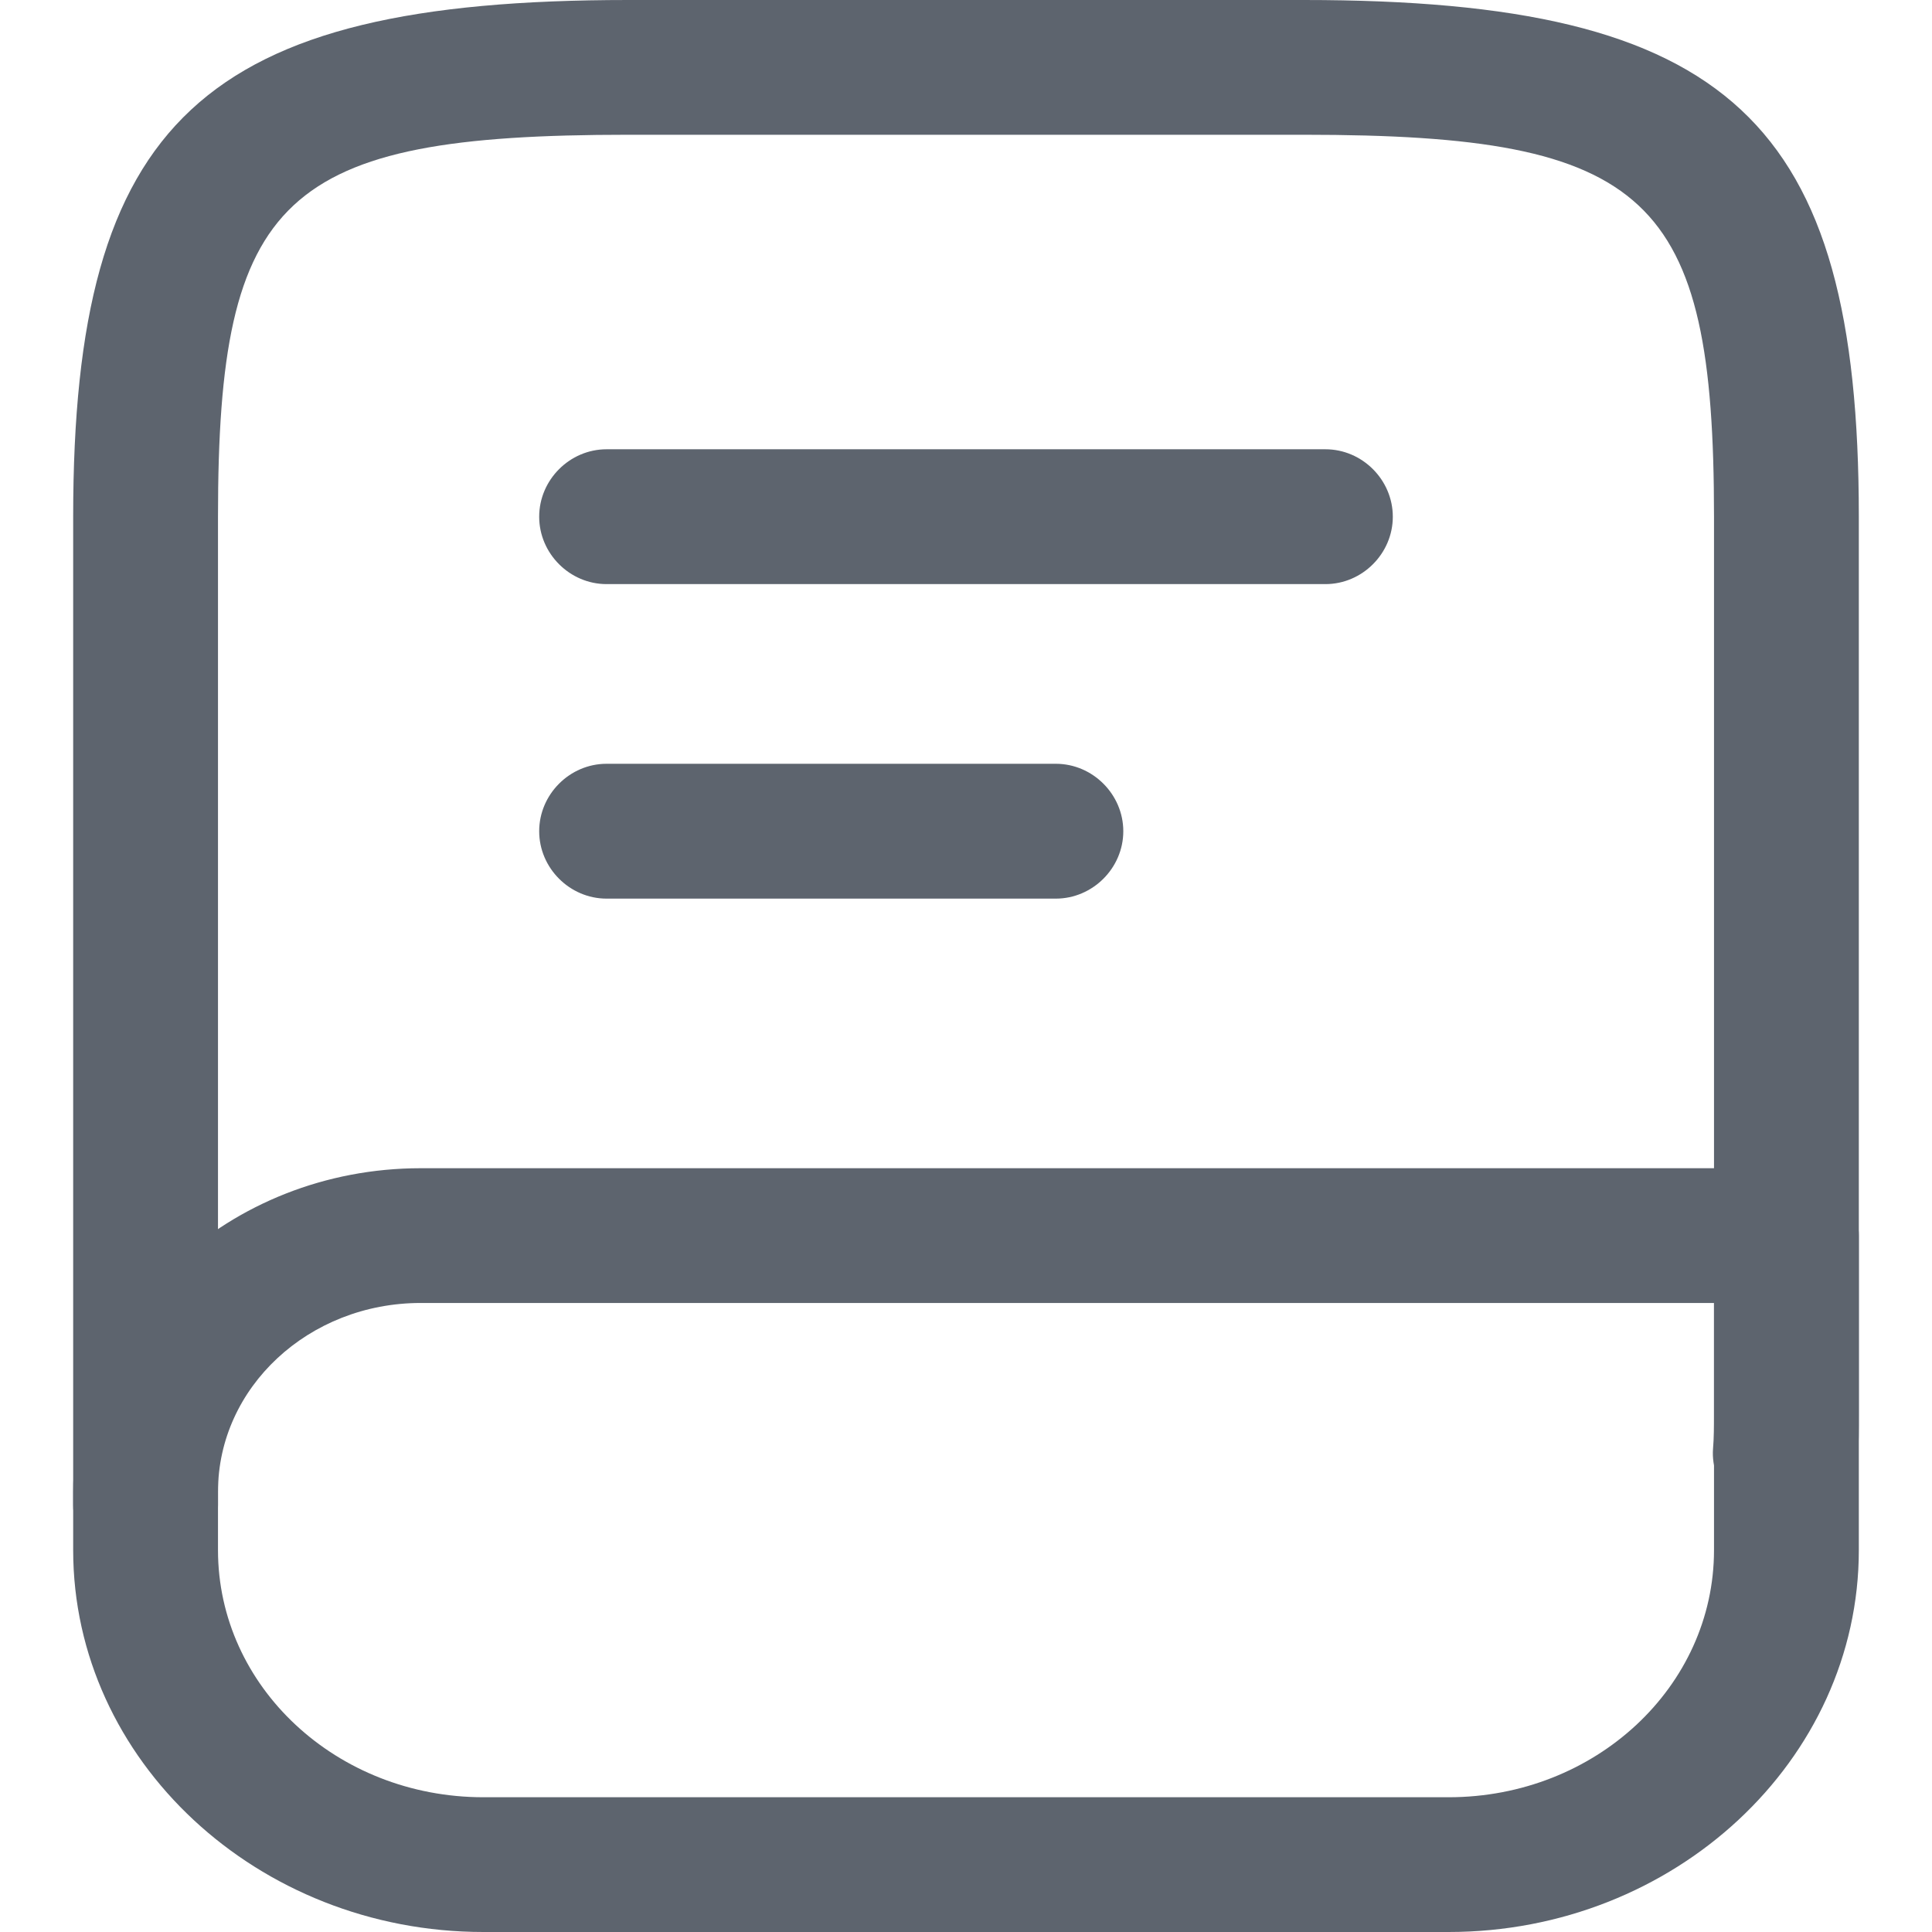 <svg width="24" height="24" viewBox="0 0 24 24" fill="none" xmlns="http://www.w3.org/2000/svg">
<g clip-path="url(#clip0_1545_7296)">
<path d="M1.809 19.535C1.317 19.535 0.909 19.155 0.909 18.698V6.419C0.909 1.496 2.516 0 7.804 0H16.197C21.484 0 23.091 1.496 23.091 6.419V17.581C23.091 17.76 23.091 17.927 23.079 18.106C23.043 18.564 22.599 18.921 22.119 18.887C21.628 18.854 21.244 18.452 21.28 17.994C21.292 17.86 21.292 17.715 21.292 17.581V6.419C21.292 2.433 20.489 1.674 16.197 1.674H7.804C3.511 1.674 2.708 2.433 2.708 6.419V18.698C2.708 19.155 2.3 19.535 1.809 19.535Z" fill="#5D646E"/>
<path d="M17.995 24H6.005C3.199 24 0.909 21.868 0.909 19.256V18.53C0.909 16.309 2.852 14.512 5.226 14.512H22.191C22.683 14.512 23.091 14.891 23.091 15.349V19.256C23.091 21.868 20.801 24 17.995 24ZM5.226 16.186C3.835 16.186 2.708 17.235 2.708 18.53V19.256C2.708 20.953 4.183 22.326 6.005 22.326H17.995C19.817 22.326 21.292 20.953 21.292 19.256V16.186H5.226Z" fill="#5D646E"/>
<path d="M16.465 7.256H7.535C7.077 7.256 6.698 6.876 6.698 6.419C6.698 5.961 7.077 5.581 7.535 5.581H16.465C16.923 5.581 17.302 5.961 17.302 6.419C17.302 6.876 16.923 7.256 16.465 7.256Z" fill="#5D646E"/>
<path d="M13.116 11.163H7.535C7.077 11.163 6.698 10.783 6.698 10.326C6.698 9.868 7.077 9.488 7.535 9.488H13.116C13.574 9.488 13.954 9.868 13.954 10.326C13.954 10.783 13.574 11.163 13.116 11.163Z" fill="#5D646E"/>
</g>
<defs>
<clipPath id="clip0_1545_7296">
<rect width="24" height="24" fill="white"/>
</clipPath>
</defs>
</svg>
